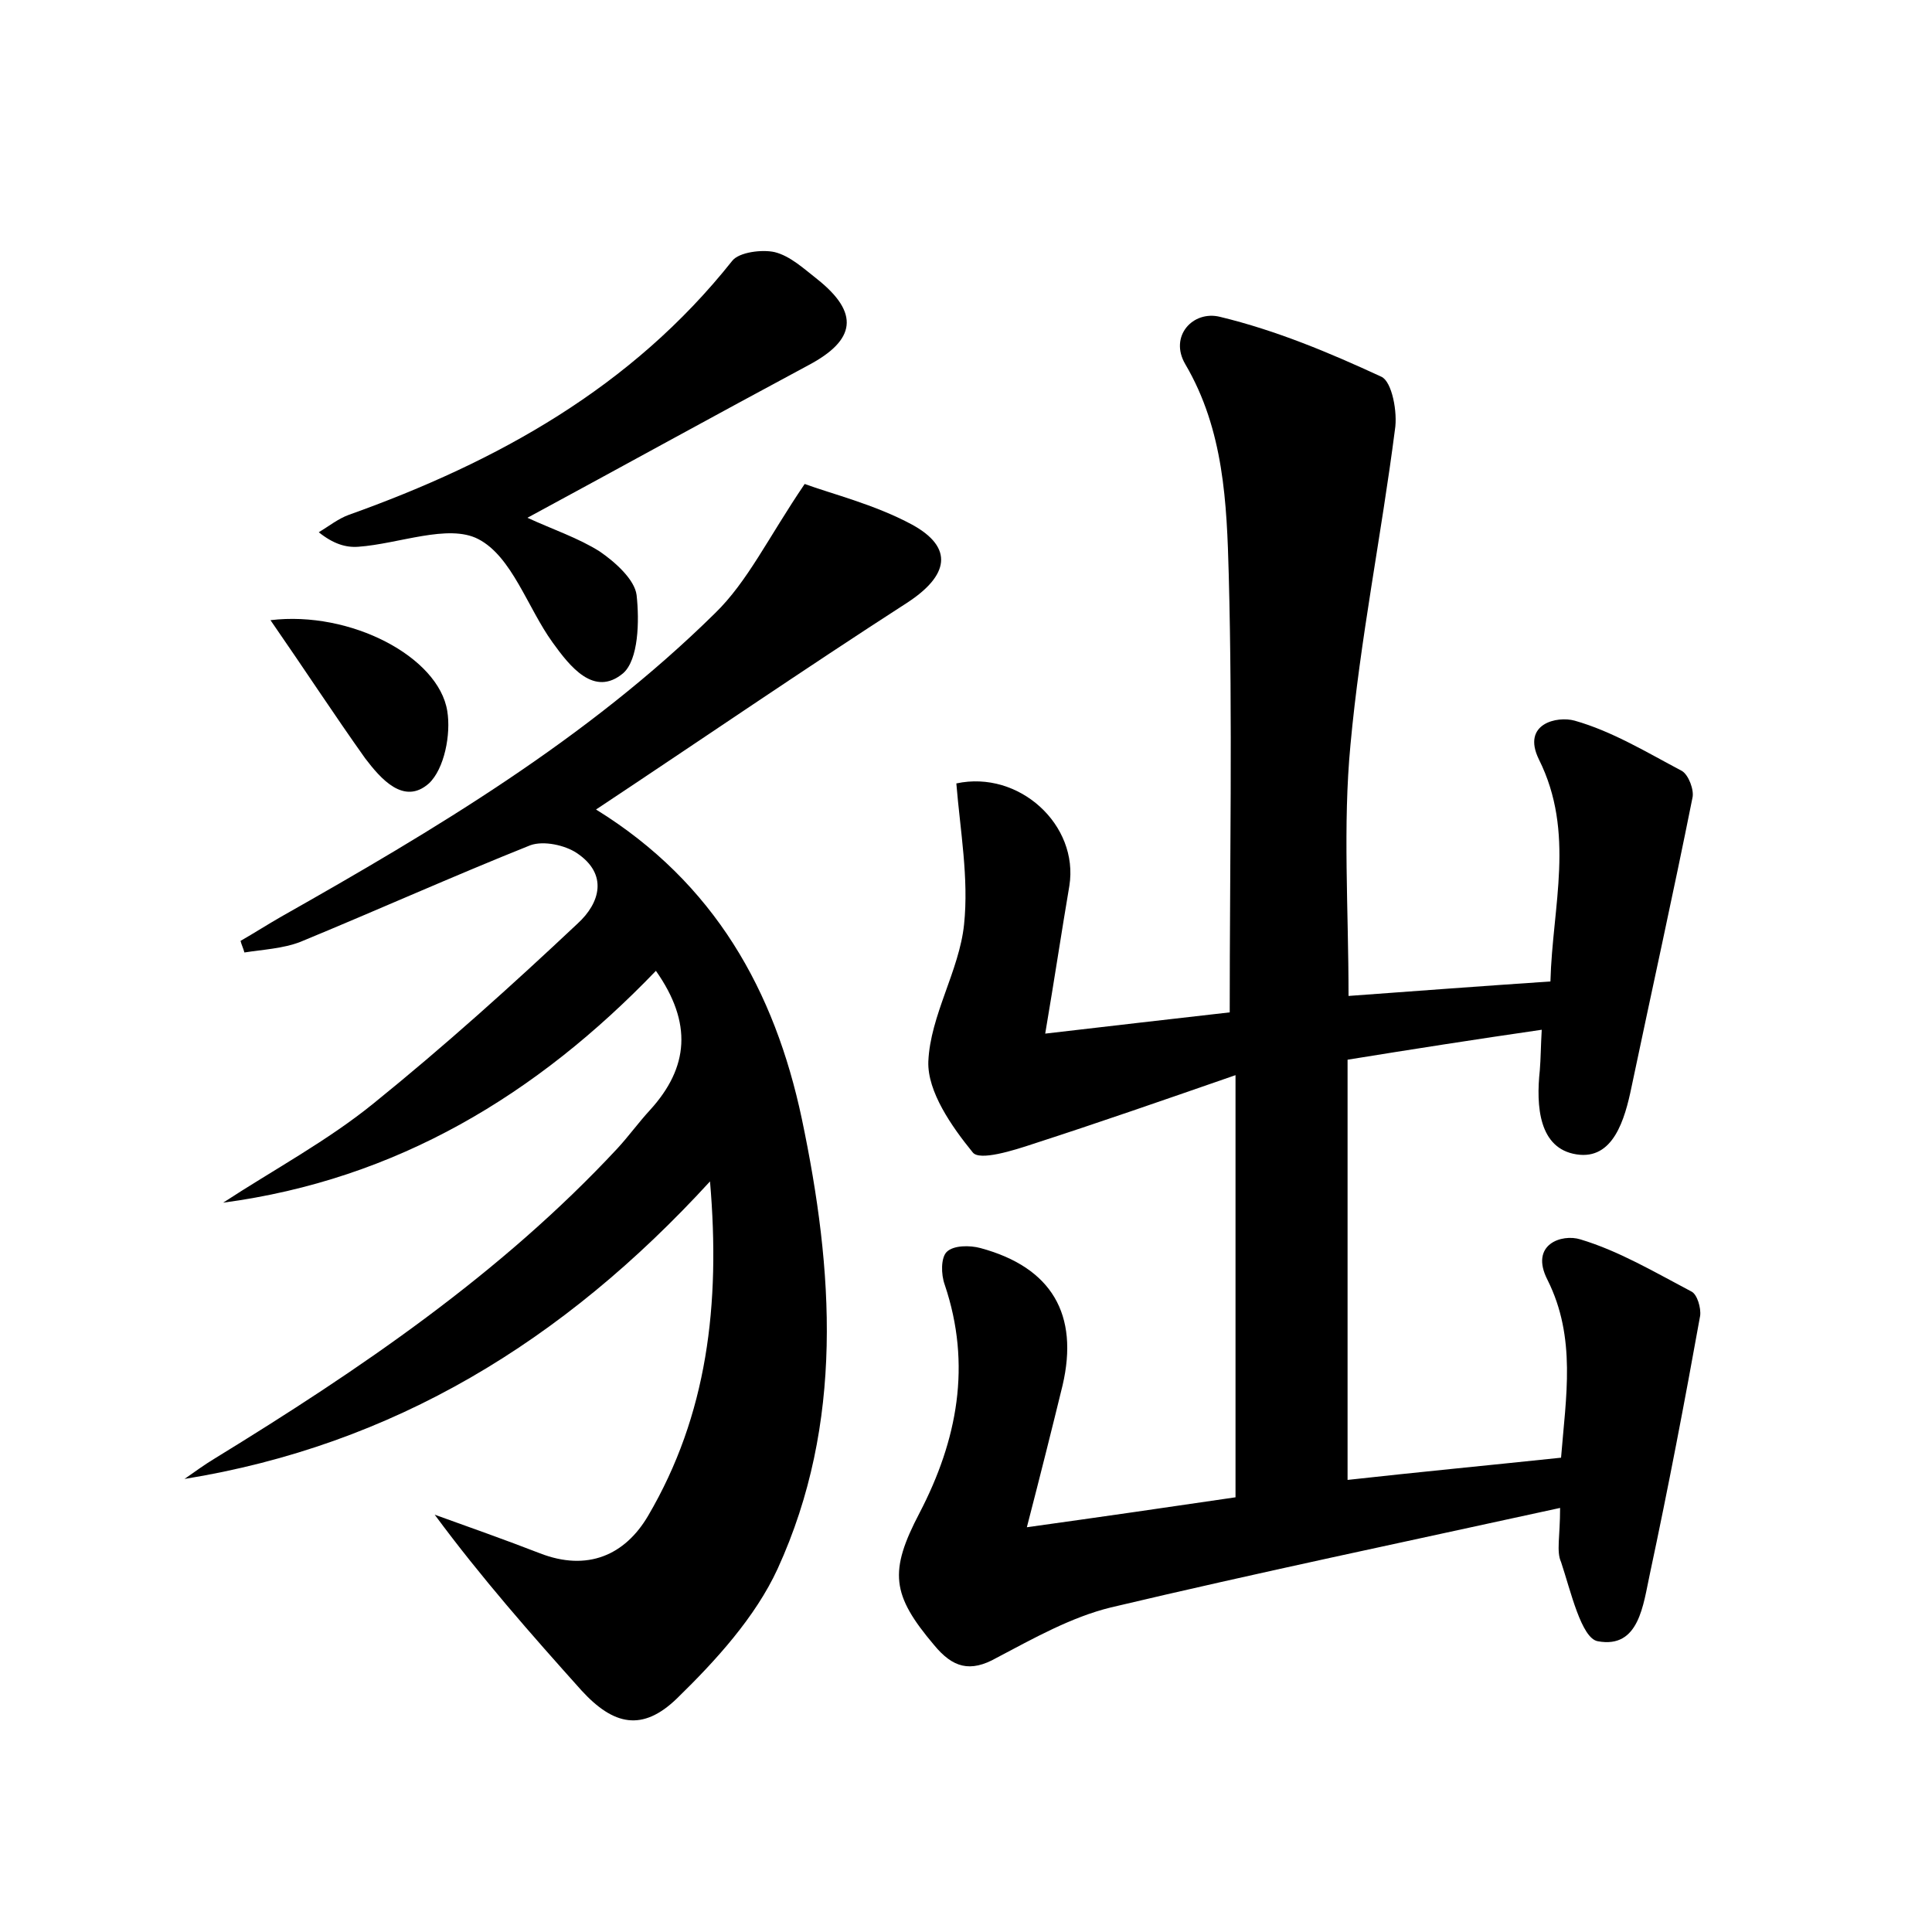 <?xml version="1.0" encoding="utf-8"?>
<!-- Generator: Adobe Illustrator 22.0.0, SVG Export Plug-In . SVG Version: 6.00 Build 0)  -->
<svg version="1.1" id="图层_1" xmlns="http://www.w3.org/2000/svg" xmlns:xlink="http://www.w3.org/1999/xlink" x="0px" y="0px"
	 viewBox="0 0 200 200" style="enable-background:new 0 0 200 200;" xml:space="preserve">
<style type="text/css">
	.st1{fill:#010000;}
	.st4{fill:#fbfafc;}
</style>
<g>
	
	<path d="M161.5,156.1c-16,3.5-31.3,6.7-46.5,10.3c-4.1,1-8,3.2-11.8,5.2c-2.8,1.6-4.6,1-6.5-1.3c-4.4-5.2-4.7-7.6-1.5-13.7
		c3.9-7.5,5.4-15.3,2.6-23.6c-0.4-1.1-0.4-2.8,0.2-3.4c0.7-0.7,2.4-0.7,3.5-0.4c7.4,2,10.2,6.9,8.5,14.2c-1.1,4.5-2.2,8.9-3.7,14.7
		c7.9-1.1,14.8-2.1,21.6-3.1c0-14.6,0-28.4,0-43.7c-7.5,2.6-14.1,4.9-20.9,7.1c-2.1,0.7-5.6,1.8-6.3,0.9c-2.2-2.7-4.7-6.3-4.6-9.4
		c0.2-4.8,3.2-9.4,3.7-14.2c0.5-4.8-0.4-9.7-0.8-14.6c6.5-1.4,12.7,4.3,11.7,10.6c-0.8,4.7-1.5,9.4-2.5,15.3
		c6.8-0.8,13-1.5,19.1-2.2c0-15.3,0.3-30.3-0.1-45.3c-0.2-7.4-0.5-15-4.5-21.8c-1.7-2.9,0.8-5.6,3.6-4.9c5.8,1.4,11.3,3.7,16.7,6.2
		c1.1,0.5,1.7,3.7,1.4,5.5c-1.4,10.9-3.6,21.7-4.6,32.6c-0.8,8.4-0.2,16.9-0.2,26c6.8-0.5,13.5-1,20.9-1.5c0.2-7.8,2.6-15.4-1.2-23
		c-1.8-3.7,1.9-4.5,3.7-4c3.9,1.1,7.5,3.3,11.1,5.2c0.7,0.4,1.3,2,1.1,2.8c-2,10-4.2,19.9-6.3,29.9c-0.7,3.4-1.9,7.6-5.7,7
		c-3.9-0.6-4.2-5-3.8-8.7c0.1-1.2,0.1-2.5,0.2-4.2c-6.9,1-13.3,2-20.1,3.1c0,14.5,0,28.7,0,43.5c7.2-0.8,14.5-1.5,22.1-2.3
		c0.5-6.3,1.6-12.4-1.4-18.4c-1.9-3.7,1.5-4.8,3.4-4.2c4,1.2,7.7,3.4,11.5,5.4c0.6,0.3,1,1.7,0.9,2.5c-1.6,8.9-3.3,17.8-5.2,26.7
		c-0.7,3.2-1.1,7.8-5.4,7c-1.7-0.3-2.8-5.2-3.8-8.2C161.1,160.6,161.5,159.1,161.5,156.1z"/>
	<path d="M83.3,50.1c2.7,1,7.2,2.1,11.1,4.2c4.4,2.4,3.8,5.3-0.5,8.1c-10.7,6.9-21.2,14.1-32.2,21.4c12.3,7.6,18.5,18.8,21.3,32
		c3.3,15.7,4.4,31.5-2.5,46.6c-2.3,5-6.4,9.5-10.4,13.4c-3.6,3.5-6.6,2.8-9.9-0.8c-5.2-5.8-10.4-11.7-15.2-18.2
		c3.6,1.3,7.3,2.6,10.9,4c4.9,1.9,8.8,0.2,11.2-3.9c6.1-10.4,7.5-21.8,6.4-34.6c-15.2,16.6-32.8,27.3-54.4,30.8
		c1-0.7,2.1-1.5,3.1-2.1c15-9.2,29.6-19.1,41.7-32.1c1.2-1.3,2.2-2.7,3.4-4c4-4.4,4.4-9,0.6-14.4c-12.3,12.8-26.8,21.6-44.8,24
		c5.2-3.4,10.8-6.4,15.6-10.3c7.3-5.9,14.3-12.2,21.1-18.6c2.3-2.1,3.2-5.1-0.1-7.3c-1.2-0.8-3.4-1.3-4.8-0.8
		c-8,3.2-15.8,6.7-23.8,10c-1.8,0.7-3.9,0.8-5.8,1.1c-0.1-0.4-0.3-0.8-0.4-1.2c1.4-0.8,2.8-1.7,4.2-2.5C45,85.9,60.8,76.5,74,63.5
		C77.4,60.2,79.5,55.7,83.3,50.1z"/>
	<path d="M54.6,53.6c2.6,1.2,5.3,2.1,7.5,3.5c1.6,1.1,3.6,2.9,3.8,4.5c0.3,2.7,0.2,6.7-1.4,8.1c-3,2.5-5.5-0.7-7.3-3.2
		c-2.6-3.6-4.2-8.9-7.7-10.7c-3.1-1.6-8.2,0.5-12.4,0.8c-1.3,0.1-2.6-0.3-4.1-1.5c1-0.6,2-1.4,3.1-1.8C51.5,47.8,65.4,40.1,75.8,27
		c0.7-0.9,3.1-1.2,4.4-0.9c1.6,0.4,3,1.7,4.4,2.8c4.4,3.5,4,6.3-0.9,8.9C74,43,64.4,48.3,54.6,53.6z"/>
	<path d="M28,64.2c8.3-1,17.4,3.8,18.3,9.4c0.4,2.4-0.3,6-1.9,7.5c-2.6,2.3-5-0.5-6.6-2.6C34.6,74,31.6,69.4,28,64.2z"/>
</g>
</svg>
